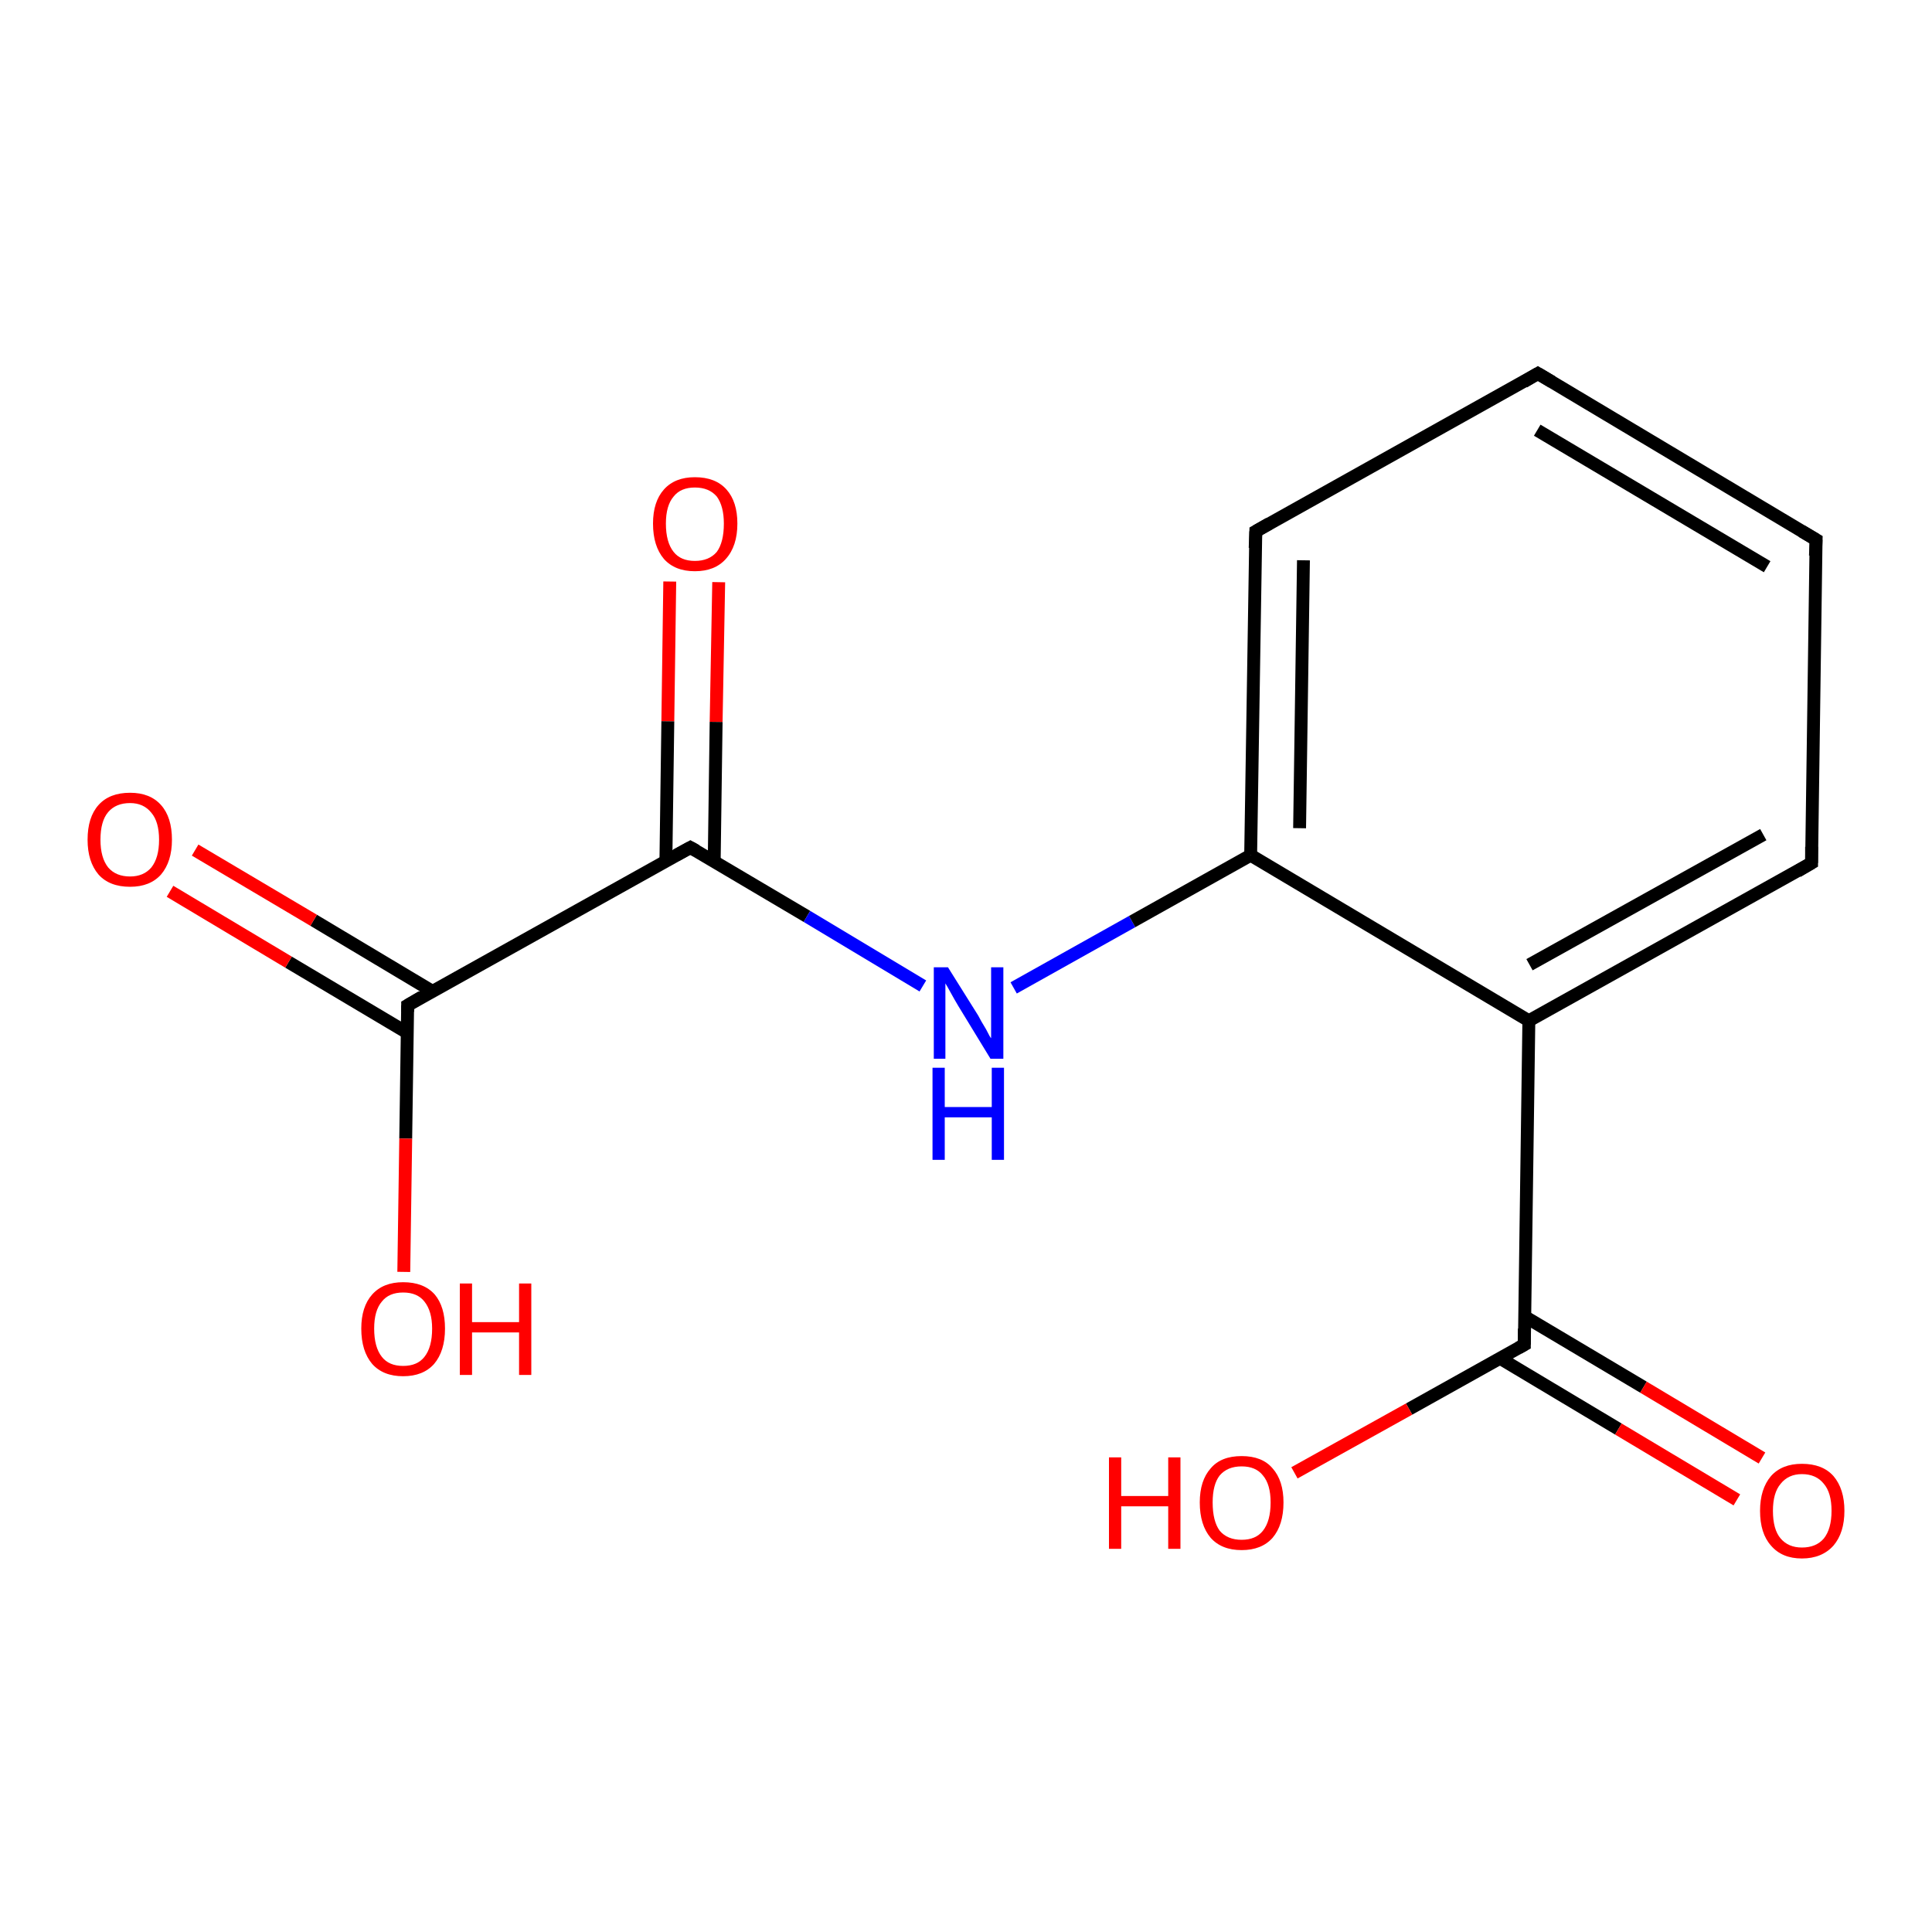 <?xml version='1.0' encoding='iso-8859-1'?>
<svg version='1.1' baseProfile='full'
              xmlns='http://www.w3.org/2000/svg'
                      xmlns:rdkit='http://www.rdkit.org/xml'
                      xmlns:xlink='http://www.w3.org/1999/xlink'
                  xml:space='preserve'
width='300px' height='300px' viewBox='0 0 300 300'>
<!-- END OF HEADER -->
<rect style='opacity:1.0;fill:#FFFFFF;stroke:none' width='300.0' height='300.0' x='0.0' y='0.0'> </rect>
<path class='bond-0 atom-0 atom-1' d='M 111.6,90.4 L 111.2,112.1' style='fill:none;fill-rule:evenodd;stroke:#FF0000;stroke-width:2.0px;stroke-linecap:butt;stroke-linejoin:miter;stroke-opacity:1' />
<path class='bond-0 atom-0 atom-1' d='M 111.2,112.1 L 110.9,133.8' style='fill:none;fill-rule:evenodd;stroke:#000000;stroke-width:2.0px;stroke-linecap:butt;stroke-linejoin:miter;stroke-opacity:1' />
<path class='bond-0 atom-0 atom-1' d='M 104.0,90.3 L 103.7,112.0' style='fill:none;fill-rule:evenodd;stroke:#FF0000;stroke-width:2.0px;stroke-linecap:butt;stroke-linejoin:miter;stroke-opacity:1' />
<path class='bond-0 atom-0 atom-1' d='M 103.7,112.0 L 103.4,133.7' style='fill:none;fill-rule:evenodd;stroke:#000000;stroke-width:2.0px;stroke-linecap:butt;stroke-linejoin:miter;stroke-opacity:1' />
<path class='bond-1 atom-1 atom-2' d='M 107.2,131.6 L 125.3,142.3' style='fill:none;fill-rule:evenodd;stroke:#000000;stroke-width:2.0px;stroke-linecap:butt;stroke-linejoin:miter;stroke-opacity:1' />
<path class='bond-1 atom-1 atom-2' d='M 125.3,142.3 L 143.3,153.1' style='fill:none;fill-rule:evenodd;stroke:#0000FF;stroke-width:2.0px;stroke-linecap:butt;stroke-linejoin:miter;stroke-opacity:1' />
<path class='bond-2 atom-2 atom-3' d='M 157.4,153.4 L 175.8,143.1' style='fill:none;fill-rule:evenodd;stroke:#0000FF;stroke-width:2.0px;stroke-linecap:butt;stroke-linejoin:miter;stroke-opacity:1' />
<path class='bond-2 atom-2 atom-3' d='M 175.8,143.1 L 194.2,132.8' style='fill:none;fill-rule:evenodd;stroke:#000000;stroke-width:2.0px;stroke-linecap:butt;stroke-linejoin:miter;stroke-opacity:1' />
<path class='bond-3 atom-3 atom-4' d='M 194.2,132.8 L 195.0,82.5' style='fill:none;fill-rule:evenodd;stroke:#000000;stroke-width:2.0px;stroke-linecap:butt;stroke-linejoin:miter;stroke-opacity:1' />
<path class='bond-3 atom-3 atom-4' d='M 201.8,128.6 L 202.4,87.0' style='fill:none;fill-rule:evenodd;stroke:#000000;stroke-width:2.0px;stroke-linecap:butt;stroke-linejoin:miter;stroke-opacity:1' />
<path class='bond-4 atom-4 atom-5' d='M 195.0,82.5 L 238.8,58.0' style='fill:none;fill-rule:evenodd;stroke:#000000;stroke-width:2.0px;stroke-linecap:butt;stroke-linejoin:miter;stroke-opacity:1' />
<path class='bond-5 atom-5 atom-6' d='M 238.8,58.0 L 282.0,83.8' style='fill:none;fill-rule:evenodd;stroke:#000000;stroke-width:2.0px;stroke-linecap:butt;stroke-linejoin:miter;stroke-opacity:1' />
<path class='bond-5 atom-5 atom-6' d='M 238.7,66.8 L 274.4,88.0' style='fill:none;fill-rule:evenodd;stroke:#000000;stroke-width:2.0px;stroke-linecap:butt;stroke-linejoin:miter;stroke-opacity:1' />
<path class='bond-6 atom-6 atom-7' d='M 282.0,83.8 L 281.3,134.0' style='fill:none;fill-rule:evenodd;stroke:#000000;stroke-width:2.0px;stroke-linecap:butt;stroke-linejoin:miter;stroke-opacity:1' />
<path class='bond-7 atom-7 atom-8' d='M 281.3,134.0 L 237.4,158.5' style='fill:none;fill-rule:evenodd;stroke:#000000;stroke-width:2.0px;stroke-linecap:butt;stroke-linejoin:miter;stroke-opacity:1' />
<path class='bond-7 atom-7 atom-8' d='M 273.8,129.6 L 237.5,149.8' style='fill:none;fill-rule:evenodd;stroke:#000000;stroke-width:2.0px;stroke-linecap:butt;stroke-linejoin:miter;stroke-opacity:1' />
<path class='bond-8 atom-8 atom-9' d='M 237.4,158.5 L 236.7,208.8' style='fill:none;fill-rule:evenodd;stroke:#000000;stroke-width:2.0px;stroke-linecap:butt;stroke-linejoin:miter;stroke-opacity:1' />
<path class='bond-9 atom-9 atom-10' d='M 232.9,210.9 L 251.3,221.9' style='fill:none;fill-rule:evenodd;stroke:#000000;stroke-width:2.0px;stroke-linecap:butt;stroke-linejoin:miter;stroke-opacity:1' />
<path class='bond-9 atom-9 atom-10' d='M 251.3,221.9 L 269.7,232.9' style='fill:none;fill-rule:evenodd;stroke:#FF0000;stroke-width:2.0px;stroke-linecap:butt;stroke-linejoin:miter;stroke-opacity:1' />
<path class='bond-9 atom-9 atom-10' d='M 236.7,204.4 L 255.2,215.4' style='fill:none;fill-rule:evenodd;stroke:#000000;stroke-width:2.0px;stroke-linecap:butt;stroke-linejoin:miter;stroke-opacity:1' />
<path class='bond-9 atom-9 atom-10' d='M 255.2,215.4 L 273.6,226.4' style='fill:none;fill-rule:evenodd;stroke:#FF0000;stroke-width:2.0px;stroke-linecap:butt;stroke-linejoin:miter;stroke-opacity:1' />
<path class='bond-10 atom-9 atom-11' d='M 236.7,208.8 L 218.8,218.8' style='fill:none;fill-rule:evenodd;stroke:#000000;stroke-width:2.0px;stroke-linecap:butt;stroke-linejoin:miter;stroke-opacity:1' />
<path class='bond-10 atom-9 atom-11' d='M 218.8,218.8 L 201.0,228.7' style='fill:none;fill-rule:evenodd;stroke:#FF0000;stroke-width:2.0px;stroke-linecap:butt;stroke-linejoin:miter;stroke-opacity:1' />
<path class='bond-11 atom-1 atom-12' d='M 107.2,131.6 L 63.3,156.1' style='fill:none;fill-rule:evenodd;stroke:#000000;stroke-width:2.0px;stroke-linecap:butt;stroke-linejoin:miter;stroke-opacity:1' />
<path class='bond-12 atom-12 atom-13' d='M 67.1,153.9 L 48.7,142.9' style='fill:none;fill-rule:evenodd;stroke:#000000;stroke-width:2.0px;stroke-linecap:butt;stroke-linejoin:miter;stroke-opacity:1' />
<path class='bond-12 atom-12 atom-13' d='M 48.7,142.9 L 30.3,132.0' style='fill:none;fill-rule:evenodd;stroke:#FF0000;stroke-width:2.0px;stroke-linecap:butt;stroke-linejoin:miter;stroke-opacity:1' />
<path class='bond-12 atom-12 atom-13' d='M 63.3,160.4 L 44.8,149.4' style='fill:none;fill-rule:evenodd;stroke:#000000;stroke-width:2.0px;stroke-linecap:butt;stroke-linejoin:miter;stroke-opacity:1' />
<path class='bond-12 atom-12 atom-13' d='M 44.8,149.4 L 26.4,138.4' style='fill:none;fill-rule:evenodd;stroke:#FF0000;stroke-width:2.0px;stroke-linecap:butt;stroke-linejoin:miter;stroke-opacity:1' />
<path class='bond-13 atom-12 atom-14' d='M 63.3,156.1 L 63.0,176.8' style='fill:none;fill-rule:evenodd;stroke:#000000;stroke-width:2.0px;stroke-linecap:butt;stroke-linejoin:miter;stroke-opacity:1' />
<path class='bond-13 atom-12 atom-14' d='M 63.0,176.8 L 62.7,197.5' style='fill:none;fill-rule:evenodd;stroke:#FF0000;stroke-width:2.0px;stroke-linecap:butt;stroke-linejoin:miter;stroke-opacity:1' />
<path class='bond-14 atom-8 atom-3' d='M 237.4,158.5 L 194.2,132.8' style='fill:none;fill-rule:evenodd;stroke:#000000;stroke-width:2.0px;stroke-linecap:butt;stroke-linejoin:miter;stroke-opacity:1' />
<path d='M 108.1,132.1 L 107.2,131.6 L 105.0,132.8' style='fill:none;stroke:#000000;stroke-width:2.0px;stroke-linecap:butt;stroke-linejoin:miter;stroke-opacity:1;' />
<path d='M 194.9,85.1 L 195.0,82.5 L 197.1,81.3' style='fill:none;stroke:#000000;stroke-width:2.0px;stroke-linecap:butt;stroke-linejoin:miter;stroke-opacity:1;' />
<path d='M 236.6,59.3 L 238.8,58.0 L 241.0,59.3' style='fill:none;stroke:#000000;stroke-width:2.0px;stroke-linecap:butt;stroke-linejoin:miter;stroke-opacity:1;' />
<path d='M 279.8,82.5 L 282.0,83.8 L 281.9,86.3' style='fill:none;stroke:#000000;stroke-width:2.0px;stroke-linecap:butt;stroke-linejoin:miter;stroke-opacity:1;' />
<path d='M 281.3,131.5 L 281.3,134.0 L 279.1,135.3' style='fill:none;stroke:#000000;stroke-width:2.0px;stroke-linecap:butt;stroke-linejoin:miter;stroke-opacity:1;' />
<path d='M 236.7,206.3 L 236.7,208.8 L 235.8,209.3' style='fill:none;stroke:#000000;stroke-width:2.0px;stroke-linecap:butt;stroke-linejoin:miter;stroke-opacity:1;' />
<path d='M 65.5,154.8 L 63.3,156.1 L 63.3,157.1' style='fill:none;stroke:#000000;stroke-width:2.0px;stroke-linecap:butt;stroke-linejoin:miter;stroke-opacity:1;' />
<path class='atom-0' d='M 101.4 81.3
Q 101.4 77.9, 103.1 76.0
Q 104.8 74.1, 107.9 74.1
Q 111.1 74.1, 112.8 76.0
Q 114.5 77.9, 114.5 81.3
Q 114.5 84.8, 112.7 86.8
Q 111.0 88.7, 107.9 88.7
Q 104.8 88.7, 103.1 86.8
Q 101.4 84.8, 101.4 81.3
M 107.9 87.1
Q 110.1 87.1, 111.3 85.7
Q 112.4 84.2, 112.4 81.3
Q 112.4 78.6, 111.3 77.1
Q 110.1 75.7, 107.9 75.7
Q 105.7 75.7, 104.6 77.1
Q 103.4 78.5, 103.4 81.3
Q 103.4 84.2, 104.6 85.7
Q 105.7 87.1, 107.9 87.1
' fill='#FF0000'/>
<path class='atom-2' d='M 147.2 150.2
L 151.9 157.7
Q 152.3 158.5, 153.1 159.8
Q 153.8 161.2, 153.9 161.2
L 153.9 150.2
L 155.8 150.2
L 155.8 164.4
L 153.8 164.4
L 148.8 156.2
Q 148.2 155.2, 147.6 154.1
Q 147.0 153.0, 146.8 152.7
L 146.8 164.4
L 145.0 164.4
L 145.0 150.2
L 147.2 150.2
' fill='#0000FF'/>
<path class='atom-2' d='M 144.8 165.8
L 146.7 165.8
L 146.7 171.9
L 154.0 171.9
L 154.0 165.8
L 155.9 165.8
L 155.9 180.1
L 154.0 180.1
L 154.0 173.5
L 146.7 173.5
L 146.7 180.1
L 144.8 180.1
L 144.8 165.8
' fill='#0000FF'/>
<path class='atom-10' d='M 273.3 234.6
Q 273.3 231.2, 275.0 229.2
Q 276.7 227.3, 279.8 227.3
Q 283.0 227.3, 284.7 229.2
Q 286.4 231.2, 286.4 234.6
Q 286.4 238.0, 284.7 240.0
Q 282.9 242.0, 279.8 242.0
Q 276.7 242.0, 275.0 240.0
Q 273.3 238.1, 273.3 234.6
M 279.8 240.3
Q 282.0 240.3, 283.2 238.9
Q 284.4 237.4, 284.4 234.6
Q 284.4 231.8, 283.2 230.4
Q 282.0 228.9, 279.8 228.9
Q 277.7 228.9, 276.5 230.4
Q 275.3 231.8, 275.3 234.6
Q 275.3 237.5, 276.5 238.9
Q 277.7 240.3, 279.8 240.3
' fill='#FF0000'/>
<path class='atom-11' d='M 172.2 226.3
L 174.1 226.3
L 174.1 232.3
L 181.4 232.3
L 181.4 226.3
L 183.3 226.3
L 183.3 240.5
L 181.4 240.5
L 181.4 233.9
L 174.1 233.9
L 174.1 240.5
L 172.2 240.5
L 172.2 226.3
' fill='#FF0000'/>
<path class='atom-11' d='M 186.3 233.3
Q 186.3 229.9, 188.0 228.0
Q 189.6 226.1, 192.8 226.1
Q 196.0 226.1, 197.6 228.0
Q 199.3 229.9, 199.3 233.3
Q 199.3 236.8, 197.6 238.8
Q 195.9 240.7, 192.8 240.7
Q 189.7 240.7, 188.0 238.8
Q 186.3 236.8, 186.3 233.3
M 192.8 239.1
Q 195.0 239.1, 196.1 237.7
Q 197.3 236.2, 197.3 233.3
Q 197.3 230.5, 196.1 229.1
Q 195.0 227.7, 192.8 227.7
Q 190.6 227.7, 189.4 229.1
Q 188.3 230.5, 188.3 233.3
Q 188.3 236.2, 189.4 237.7
Q 190.6 239.1, 192.8 239.1
' fill='#FF0000'/>
<path class='atom-13' d='M 13.6 130.4
Q 13.6 126.9, 15.3 125.0
Q 17.0 123.1, 20.2 123.1
Q 23.3 123.1, 25.0 125.0
Q 26.7 126.9, 26.7 130.4
Q 26.7 133.8, 25.0 135.8
Q 23.3 137.7, 20.2 137.7
Q 17.0 137.7, 15.3 135.8
Q 13.6 133.8, 13.6 130.4
M 20.2 136.1
Q 22.3 136.1, 23.5 134.7
Q 24.7 133.2, 24.7 130.4
Q 24.7 127.6, 23.5 126.2
Q 22.3 124.7, 20.2 124.7
Q 18.0 124.7, 16.8 126.1
Q 15.6 127.5, 15.6 130.4
Q 15.6 133.2, 16.8 134.7
Q 18.0 136.1, 20.2 136.1
' fill='#FF0000'/>
<path class='atom-14' d='M 56.1 206.3
Q 56.1 202.9, 57.8 201.0
Q 59.5 199.1, 62.6 199.1
Q 65.8 199.1, 67.5 201.0
Q 69.1 202.9, 69.1 206.3
Q 69.1 209.8, 67.4 211.8
Q 65.7 213.7, 62.6 213.7
Q 59.5 213.7, 57.8 211.8
Q 56.1 209.8, 56.1 206.3
M 62.6 212.1
Q 64.8 212.1, 65.9 210.7
Q 67.1 209.2, 67.1 206.3
Q 67.1 203.6, 65.9 202.1
Q 64.8 200.7, 62.6 200.7
Q 60.4 200.7, 59.3 202.1
Q 58.1 203.5, 58.1 206.3
Q 58.1 209.2, 59.3 210.7
Q 60.4 212.1, 62.6 212.1
' fill='#FF0000'/>
<path class='atom-14' d='M 71.4 199.3
L 73.3 199.3
L 73.3 205.3
L 80.6 205.3
L 80.6 199.3
L 82.5 199.3
L 82.5 213.5
L 80.6 213.5
L 80.6 206.9
L 73.3 206.9
L 73.3 213.5
L 71.4 213.5
L 71.4 199.3
' fill='#FF0000'/>
</svg>
